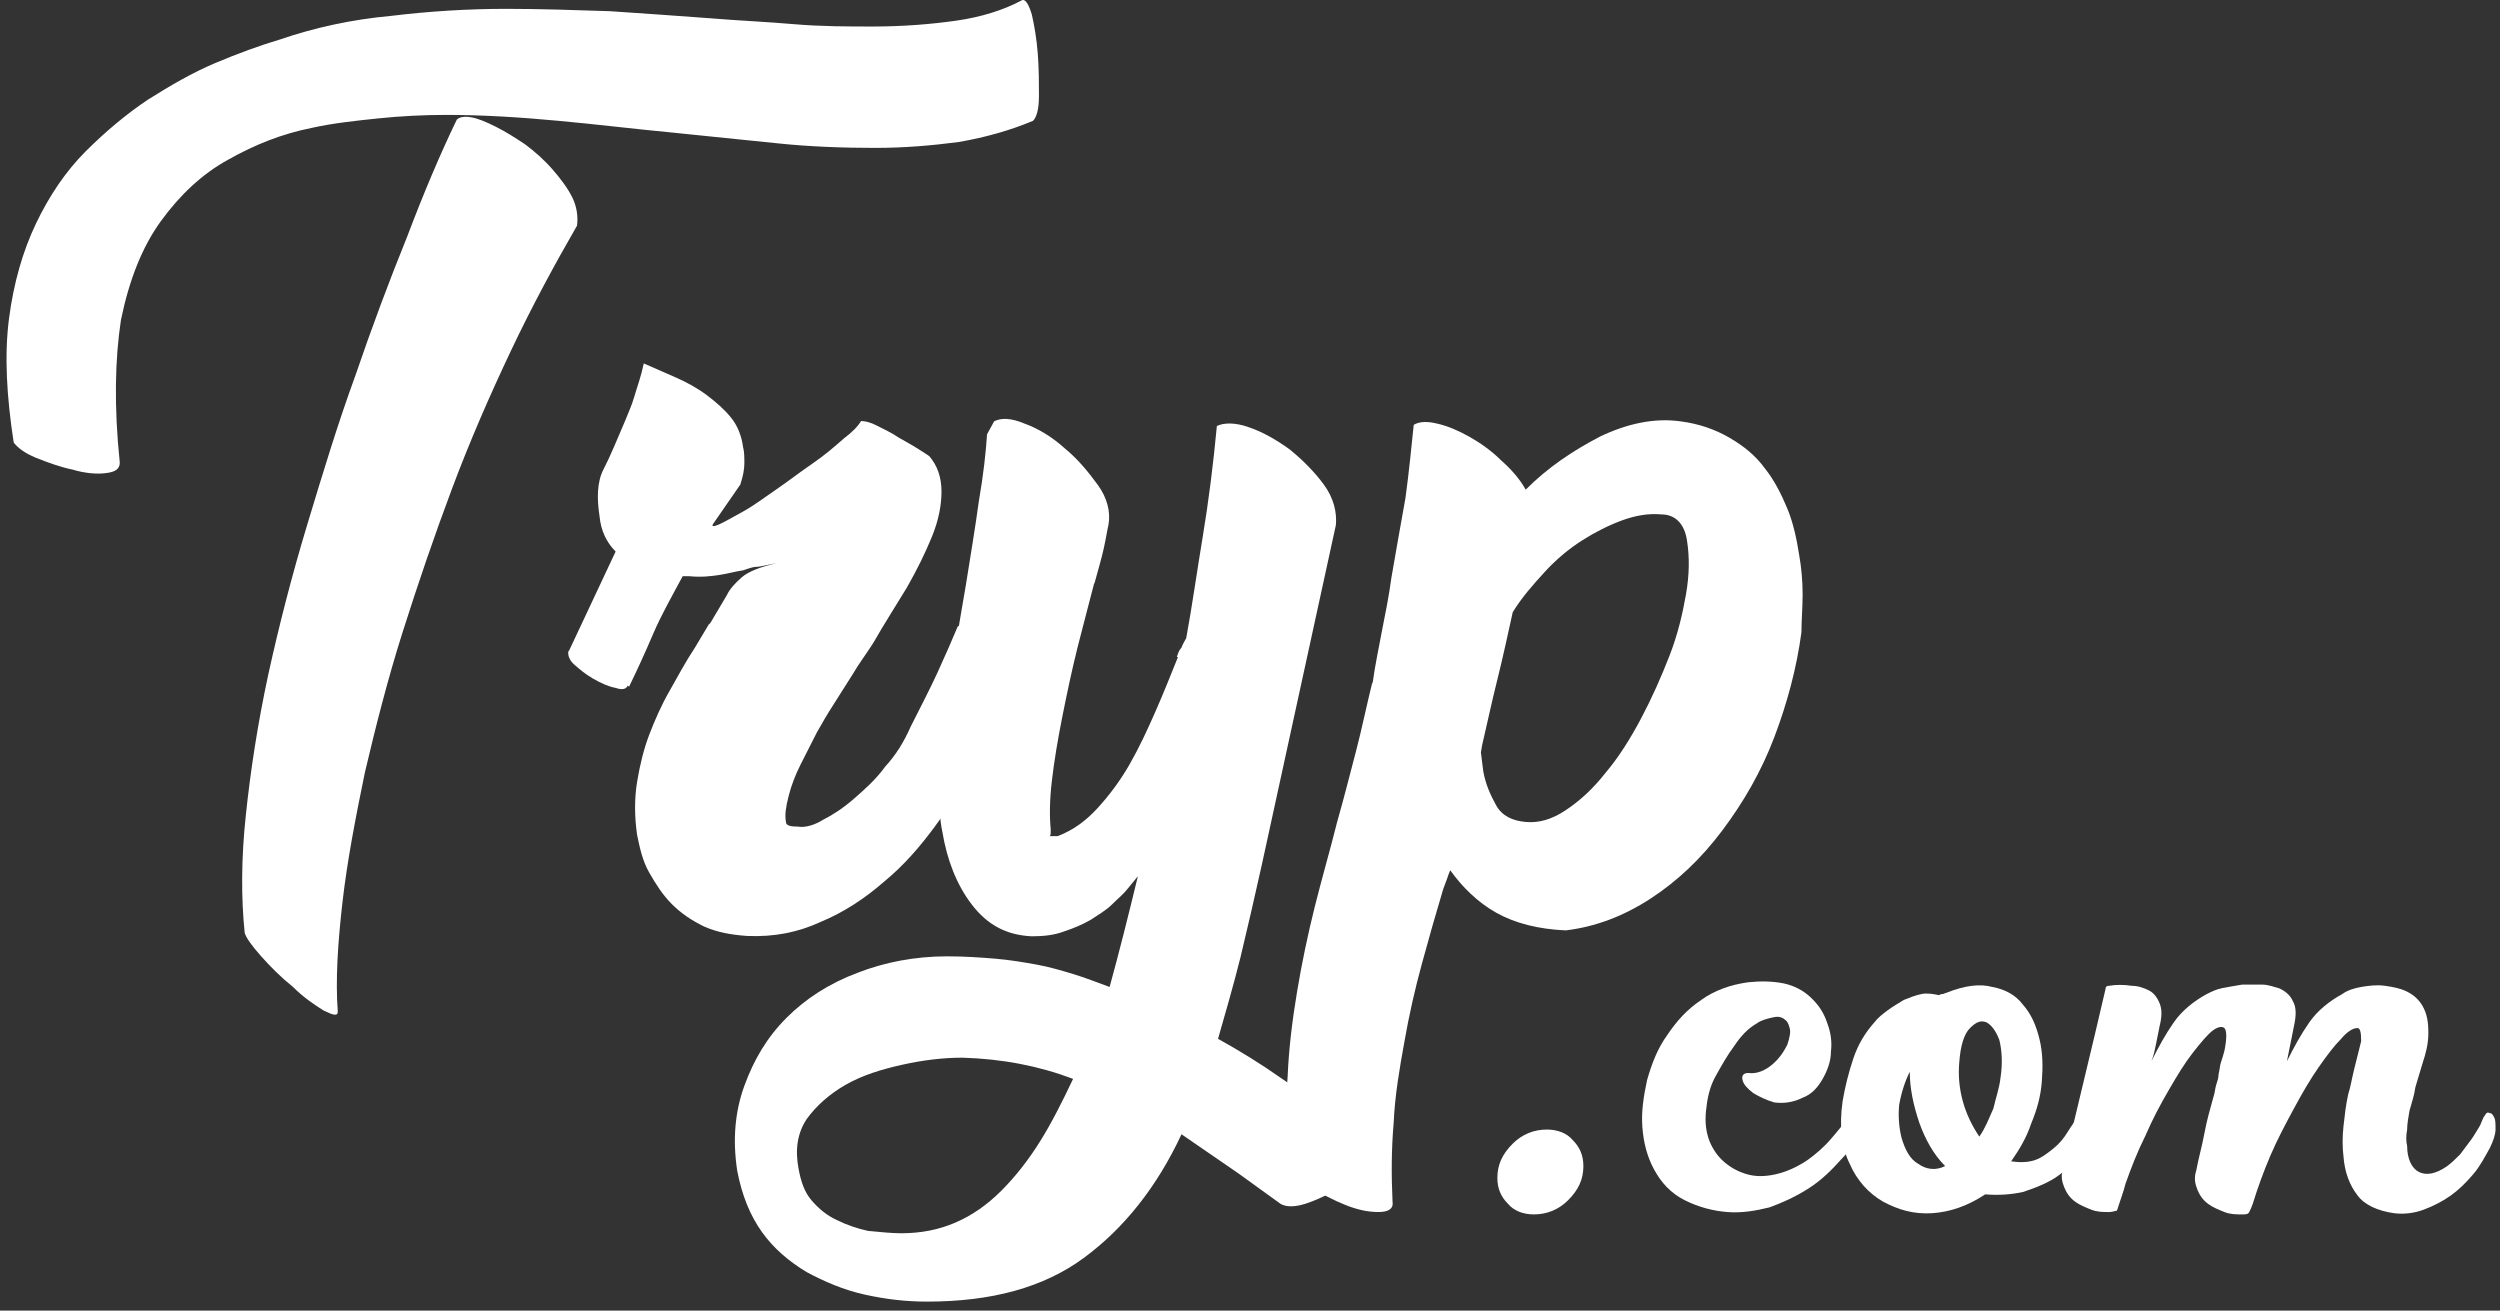 <svg width="227" height="119" viewBox="0 0 227 119" fill="none" xmlns="http://www.w3.org/2000/svg">
<rect x="0" y="0" width="227" height="119" fill="#333333" stroke="none"/>
<path d="M10.875 41.999C10.875 42.534 10.554 42.855 9.591 42.962C8.735 43.069 7.665 42.962 6.595 42.641C5.525 42.427 4.348 41.999 3.277 41.571C2.207 41.143 1.565 40.608 1.244 40.18C0.602 36.006 0.388 32.261 0.816 28.944C1.244 25.627 2.1 22.738 3.277 20.277C4.455 17.816 5.953 15.569 7.772 13.75C9.591 11.931 11.517 10.326 13.443 9.042C15.476 7.758 17.509 6.581 19.542 5.725C21.575 4.869 23.608 4.12 25.427 3.585C28.53 2.515 31.954 1.766 35.485 1.445C39.016 1.017 42.547 0.803 45.972 0.803C48.968 0.803 52.178 0.91 55.388 1.017C58.598 1.231 61.594 1.445 64.483 1.659C67.051 1.873 69.619 1.98 72.08 2.194C74.541 2.408 77.002 2.408 79.249 2.408C82.032 2.408 84.6 2.194 86.847 1.873C89.094 1.552 91.127 0.91 92.732 0.054C93.053 -0.161 93.374 0.268 93.695 1.338C93.909 2.301 94.123 3.478 94.23 4.869C94.337 6.26 94.337 7.544 94.337 8.721C94.337 9.898 94.123 10.647 93.802 10.968C91.769 11.824 89.522 12.466 87.061 12.894C84.6 13.215 82.139 13.429 79.463 13.429C76.574 13.429 73.471 13.322 70.475 13.001C67.372 12.68 64.269 12.359 61.059 12.038C57.635 11.717 54.211 11.289 50.68 10.968C47.256 10.647 43.832 10.433 40.514 10.433C38.481 10.433 36.341 10.54 34.308 10.754C32.275 10.968 30.242 11.182 28.316 11.61C25.641 12.145 23.18 13.108 20.719 14.499C18.365 15.783 16.332 17.709 14.62 20.063C12.908 22.417 11.731 25.413 10.982 29.051C10.447 32.582 10.34 36.862 10.875 41.999ZM41.477 10.861C41.691 10.647 42.12 10.54 42.761 10.647C43.404 10.754 44.153 11.075 45.009 11.503C45.865 11.931 46.721 12.466 47.684 13.108C48.54 13.75 49.396 14.499 50.145 15.355C50.894 16.211 51.536 17.067 51.964 17.923C52.392 18.779 52.499 19.742 52.392 20.491C50.359 24.022 48.326 27.767 46.4 31.833C44.474 35.899 42.654 40.072 41.05 44.353C39.444 48.633 37.946 53.02 36.555 57.407C35.164 61.794 34.094 66.074 33.131 70.14C32.275 74.314 31.526 78.166 31.098 81.911C30.67 85.656 30.456 88.973 30.67 91.862C30.67 92.29 30.242 92.183 29.386 91.755C28.53 91.22 27.567 90.578 26.604 89.615C25.534 88.759 24.571 87.796 23.715 86.833C22.859 85.87 22.324 85.121 22.217 84.693C21.896 81.59 21.896 77.952 22.324 73.993C22.752 69.926 23.394 65.753 24.357 61.259C25.32 56.872 26.497 52.271 27.888 47.67C29.279 43.069 30.67 38.468 32.275 34.08C33.773 29.693 35.378 25.413 36.983 21.454C38.481 17.495 39.98 13.964 41.477 10.861Z" fill="white"/>
<path d="M88.41 69.613C87.436 71.428 86.218 73.242 84.879 75.057C83.539 76.871 82.078 78.579 80.252 80.074C78.547 81.568 76.599 82.849 74.529 83.703C72.459 84.664 70.267 85.091 67.832 84.984C66.371 84.877 65.153 84.664 63.936 84.13C62.84 83.596 61.866 82.956 61.013 82.102C60.161 81.248 59.552 80.287 58.943 79.22C58.335 78.152 58.091 76.978 57.847 75.804C57.604 74.096 57.604 72.495 57.847 71.001C58.091 69.506 58.456 68.012 58.943 66.731C59.431 65.45 60.039 64.062 60.77 62.781C61.5 61.501 62.231 60.113 63.083 58.832L64.423 56.59V56.697L66.006 54.028C66.249 53.495 66.736 52.961 67.345 52.427C67.954 51.894 69.05 51.467 70.511 51.146C69.78 51.253 69.05 51.467 68.684 51.467C68.319 51.467 67.832 51.68 67.467 51.787C66.736 51.894 66.006 52.107 65.275 52.214C64.544 52.321 63.692 52.427 62.596 52.321H61.987C61.013 54.135 60.039 55.843 59.309 57.551C58.578 59.259 57.847 60.86 57.117 62.354L56.995 62.248C56.873 62.568 56.508 62.675 55.899 62.461C55.291 62.354 54.56 62.034 53.829 61.607C53.099 61.18 52.612 60.753 52.125 60.326C51.638 59.899 51.516 59.366 51.638 59.045V59.152L55.899 50.079C55.047 49.225 54.56 48.158 54.438 46.877C54.195 45.276 54.195 43.781 54.803 42.607C55.412 41.433 56.021 39.938 56.752 38.23C56.995 37.59 57.361 36.843 57.604 35.989C57.848 35.135 58.213 34.174 58.456 33C59.431 33.427 60.405 33.854 61.379 34.281C62.353 34.708 63.327 35.242 64.179 35.882C65.031 36.523 65.762 37.163 66.371 37.91C66.98 38.657 67.345 39.618 67.467 40.579C67.588 41.006 67.588 41.539 67.588 42.073C67.588 42.607 67.467 43.247 67.223 43.995L64.788 47.517C64.544 47.837 64.788 47.837 65.275 47.624C65.762 47.41 66.493 46.983 67.467 46.45C68.441 45.916 69.415 45.169 70.511 44.422C71.607 43.674 72.703 42.82 73.798 42.073C74.894 41.326 75.747 40.579 76.599 39.832C77.451 39.191 77.938 38.657 78.182 38.23C78.547 38.23 79.034 38.337 79.643 38.657C80.252 38.978 80.982 39.298 81.591 39.725C82.322 40.152 82.931 40.472 83.418 40.792C83.905 41.112 84.27 41.326 84.392 41.433C85.122 42.287 85.488 43.354 85.488 44.635C85.488 45.809 85.244 47.197 84.635 48.691C84.026 50.186 83.296 51.68 82.322 53.388C81.348 54.989 80.252 56.697 79.278 58.405C78.669 59.366 77.938 60.326 77.451 61.18C76.843 62.141 76.234 63.102 75.625 64.062C75.138 64.809 74.651 65.663 74.164 66.517C73.677 67.478 73.19 68.439 72.703 69.4C72.216 70.36 71.85 71.321 71.607 72.281C71.363 73.242 71.241 73.989 71.363 74.63C71.363 74.95 71.728 75.057 72.459 75.057C73.068 75.164 73.92 74.95 74.772 74.416C75.625 73.989 76.599 73.349 77.573 72.495C78.547 71.641 79.521 70.787 80.374 69.613C81.348 68.546 82.078 67.371 82.687 65.984C83.539 64.276 84.392 62.675 85.122 61.074C85.853 59.472 86.462 58.085 86.949 56.91C87.192 56.697 87.558 56.59 88.288 56.804C89.019 57.017 89.627 57.231 90.358 57.658C91.089 58.085 91.576 58.512 92.063 59.152C92.55 59.686 92.672 60.113 92.55 60.54V60.433L90.845 64.382L88.41 69.613Z" fill="white"/>
<path d="M90.267 38.255C90.909 37.934 91.765 37.934 93.049 38.469C94.226 38.897 95.51 39.646 96.687 40.716C97.864 41.679 98.827 42.856 99.683 44.033C100.539 45.21 100.86 46.494 100.646 47.672C100.539 48.099 100.432 48.849 100.218 49.812C100.004 50.775 99.683 51.845 99.362 53.022V52.915C98.934 54.627 98.399 56.553 97.864 58.693C97.329 60.833 96.901 62.866 96.473 65.006C96.045 67.146 95.724 69.072 95.51 70.891C95.296 72.71 95.296 74.208 95.403 75.278C95.403 75.706 95.403 75.92 95.296 75.92H96.045C97.436 75.385 98.613 74.529 99.683 73.352C100.753 72.175 101.716 70.891 102.573 69.393C103.429 67.895 104.178 66.29 104.927 64.578C105.676 62.866 106.318 61.261 106.96 59.656H106.853C106.96 59.335 107.067 59.014 107.281 58.8C107.388 58.479 107.602 58.158 107.709 57.944C108.244 55.055 108.672 51.952 109.207 48.742C109.742 45.531 110.17 42.107 110.491 38.683C111.133 38.362 112.203 38.362 113.38 38.79C114.664 39.218 115.948 39.967 117.125 40.823C118.302 41.786 119.372 42.856 120.228 44.033C121.084 45.21 121.405 46.494 121.298 47.672L114.557 78.595C113.915 81.484 113.273 84.266 112.631 86.942C111.989 89.51 111.24 92.078 110.598 94.325C112.524 95.395 114.45 96.572 116.269 97.856C118.088 99.14 120.014 100.317 121.94 101.708L121.833 101.601C122.047 101.708 122.261 101.922 122.475 102.136C122.689 102.35 122.903 102.564 123.224 102.671C124.187 103.313 124.508 104.169 124.08 105.025C123.652 105.881 123.01 106.737 122.047 107.486C121.084 108.235 120.014 108.77 118.837 109.198C117.66 109.626 116.804 109.626 116.269 109.305L112.417 106.523L107.281 102.992C105.034 107.807 102.037 111.552 98.399 114.227C94.761 116.902 90.053 118.186 84.168 118.186C82.242 118.186 80.423 117.972 78.497 117.544C76.571 117.116 74.859 116.367 73.254 115.511C71.649 114.548 70.258 113.371 69.188 111.873C68.118 110.375 67.369 108.556 66.941 106.309C66.513 103.527 66.727 100.959 67.583 98.605C68.439 96.251 69.616 94.218 71.435 92.399C73.147 90.687 75.287 89.296 77.855 88.333C80.316 87.37 83.098 86.835 85.987 86.835C87.592 86.835 89.09 86.942 90.374 87.049C91.658 87.156 92.942 87.37 94.119 87.584C95.296 87.797 96.366 88.119 97.436 88.44C98.506 88.761 99.576 89.189 100.753 89.617C101.609 86.513 102.466 83.089 103.322 79.558L102.359 80.735C102.038 81.163 101.502 81.591 100.967 82.126C100.432 82.661 99.683 83.089 99.041 83.517C98.292 83.945 97.543 84.266 96.58 84.588C95.724 84.909 94.761 85.016 93.691 85.016C91.337 84.909 89.625 83.945 88.234 82.126C86.843 80.307 85.987 78.06 85.559 75.492C85.452 74.957 85.345 74.315 85.345 73.566C85.238 72.924 85.238 72.282 85.238 71.64C85.345 69.286 85.666 66.397 86.094 63.08C86.522 59.763 87.164 56.339 87.699 53.129C88.127 50.453 88.555 47.886 88.876 45.531C89.304 43.07 89.518 41.037 89.625 39.432L90.267 38.255ZM81.814 111.98C83.633 111.98 85.238 111.659 86.736 111.017C88.234 110.375 89.625 109.412 90.909 108.128C92.193 106.844 93.37 105.346 94.44 103.634C95.51 101.922 96.473 99.996 97.436 97.963C94.333 96.786 91.016 96.144 87.378 96.037C85.666 96.037 83.847 96.251 81.921 96.679C79.995 97.107 78.283 97.642 76.785 98.498C75.287 99.354 74.11 100.424 73.254 101.601C72.398 102.885 72.184 104.383 72.505 106.095C72.719 107.272 73.04 108.235 73.682 108.984C74.324 109.733 75.073 110.375 76.036 110.803C76.892 111.231 77.855 111.552 78.818 111.766C79.995 111.873 80.958 111.98 81.814 111.98Z" fill="white"/>
<path d="M128.367 38.574C128.902 38.253 129.651 38.253 130.507 38.467C131.47 38.681 132.433 39.109 133.396 39.644C134.359 40.179 135.429 40.928 136.285 41.785C137.249 42.641 137.998 43.496 138.533 44.459C140.566 42.426 142.813 40.928 145.274 39.644C147.735 38.467 150.196 37.932 152.55 38.253C154.262 38.467 155.76 39.002 157.044 39.751C158.328 40.5 159.398 41.356 160.254 42.533C161.11 43.603 161.752 44.888 162.287 46.172C162.822 47.456 163.143 48.954 163.357 50.345C163.571 51.522 163.678 52.806 163.678 53.983C163.678 55.16 163.571 56.337 163.571 57.407C163.143 60.617 162.287 63.827 161.11 66.93C159.933 70.033 158.328 72.815 156.402 75.383C154.476 77.951 152.336 79.984 149.875 81.59C147.414 83.195 144.846 84.158 142.171 84.479C139.71 84.372 137.57 83.837 135.857 82.874C134.145 81.911 132.754 80.519 131.684 79.022C131.577 79.236 131.47 79.556 131.363 79.877C131.256 80.198 131.149 80.412 131.042 80.734C130.4 82.874 129.758 85.121 129.116 87.475C128.474 89.829 127.939 92.183 127.511 94.644C127.083 96.998 126.655 99.459 126.548 101.92C126.334 104.381 126.334 106.735 126.441 109.089C126.548 109.731 126.12 110.052 125.157 110.052C124.194 110.052 123.231 109.838 122.161 109.41C121.091 108.982 120.021 108.447 118.951 107.698C117.988 107.056 117.346 106.307 117.132 105.558C116.811 102.99 116.704 100.315 116.918 97.747C117.025 95.179 117.346 92.611 117.774 90.043C118.202 87.475 118.737 84.907 119.379 82.339C120.021 79.77 120.77 77.202 121.412 74.634C122.054 72.387 122.589 70.247 123.124 68.214C123.659 66.181 124.087 64.041 124.622 61.901V62.115C124.836 60.51 125.157 59.012 125.478 57.3C125.799 55.695 126.12 54.09 126.334 52.485C126.762 50.024 127.19 47.563 127.618 45.209C127.939 42.855 128.153 40.607 128.367 38.574ZM134.573 67.679L134.466 68.321L134.68 70.033C134.894 71.21 135.322 72.173 135.857 73.136C136.392 74.099 137.356 74.527 138.533 74.634C139.71 74.741 140.887 74.42 142.171 73.564C143.455 72.708 144.632 71.638 145.809 70.14C146.986 68.749 148.056 67.037 149.019 65.218C149.982 63.399 150.838 61.473 151.587 59.547C152.336 57.621 152.764 55.802 153.085 53.983C153.406 52.164 153.406 50.559 153.192 49.168C152.978 47.563 152.122 46.707 150.838 46.707C149.661 46.6 148.484 46.814 147.307 47.242C146.13 47.67 144.846 48.312 143.669 49.061C142.492 49.81 141.315 50.773 140.245 51.95C139.175 53.127 138.212 54.197 137.356 55.588C136.928 57.514 136.5 59.547 135.964 61.687C135.429 63.827 135.001 65.86 134.573 67.679Z" fill="white"/>
<path d="M139.278 110.268C138.315 110.268 137.459 109.947 136.924 109.305C136.282 108.663 135.961 107.914 135.961 106.951C135.961 105.774 136.389 104.811 137.352 103.848C138.208 102.991 139.278 102.563 140.455 102.563C141.418 102.563 142.274 102.884 142.809 103.526C143.451 104.169 143.772 104.918 143.772 105.881C143.772 107.058 143.344 108.021 142.381 108.984C141.525 109.84 140.455 110.268 139.278 110.268Z" fill="white"/>
<path d="M169.137 99.78C169.458 99.673 169.779 99.78 169.993 99.887C170.207 99.994 170.314 100.315 170.207 100.636C170.1 100.85 170.1 100.957 169.993 101.171C169.886 101.385 169.779 101.599 169.565 101.92C169.244 102.455 168.923 102.99 168.495 103.632C168.067 104.274 167.639 104.809 167.211 105.237C166.355 106.2 165.392 107.163 164.215 107.912C163.038 108.662 161.861 109.197 160.684 109.625C159.4 109.946 158.116 110.16 156.832 110.053C155.548 109.946 154.264 109.625 152.98 108.983C151.696 108.34 150.839 107.377 150.197 106.2C149.555 105.023 149.234 103.739 149.127 102.348C149.02 100.957 149.234 99.566 149.555 98.068C149.983 96.57 150.518 95.179 151.374 94.002C152.231 92.718 153.194 91.648 154.478 90.792C155.655 89.936 157.153 89.401 158.758 89.187C159.828 89.08 160.898 89.08 161.968 89.294C162.931 89.508 163.787 89.936 164.536 90.685C165.178 91.327 165.606 91.969 165.927 92.932C166.248 93.788 166.355 94.644 166.248 95.5C166.248 96.356 165.927 97.212 165.499 97.961C165.071 98.71 164.536 99.352 163.68 99.673C162.824 100.101 161.968 100.208 161.112 100.101C160.363 99.887 159.721 99.566 159.186 99.245C158.651 98.817 158.33 98.496 158.223 98.068C158.116 97.64 158.33 97.426 158.758 97.426C159.507 97.533 160.256 97.212 160.898 96.677C161.54 96.142 161.968 95.5 162.289 94.858C162.503 94.216 162.61 93.681 162.503 93.36C162.396 92.932 162.289 92.718 161.968 92.504C161.647 92.29 161.326 92.29 160.898 92.397C160.47 92.504 159.935 92.611 159.507 92.932C158.758 93.36 158.116 94.002 157.474 94.965C156.832 95.821 156.297 96.784 155.762 97.747C155.227 98.71 155.013 99.78 154.906 100.85C154.799 101.92 154.906 102.776 155.227 103.632C155.548 104.381 155.976 105.023 156.618 105.558C157.26 106.093 157.902 106.414 158.651 106.628C159.4 106.842 160.256 106.842 161.219 106.628C162.182 106.414 163.145 105.986 164.108 105.344C164.857 104.809 165.606 104.167 166.248 103.418C166.89 102.669 167.532 101.92 168.067 101.064C168.281 100.743 168.388 100.529 168.602 100.422C168.816 100.315 168.923 99.78 169.137 99.78Z" fill="white"/>
<path d="M189.03 100.85C189.137 100.636 189.351 100.529 189.565 100.529C189.779 100.529 189.993 100.636 190.1 100.85C190.207 101.064 190.314 101.385 190.207 101.813C190.207 102.241 189.993 102.776 189.672 103.418C189.244 104.167 188.816 104.916 188.174 105.558C187.639 106.2 186.997 106.735 186.248 107.163C185.499 107.591 184.643 107.912 183.68 108.233C182.717 108.447 181.54 108.554 180.256 108.447C178.651 109.517 177.046 110.052 175.441 110.159C173.729 110.266 172.338 109.838 170.947 109.089C169.663 108.34 168.593 107.163 167.951 105.665C167.202 104.167 166.988 102.241 167.309 99.994C167.523 98.71 167.844 97.426 168.272 96.142C168.7 94.858 169.342 93.788 170.198 92.825C170.519 92.397 170.947 92.076 171.375 91.755C171.803 91.434 172.338 91.113 172.873 90.792C173.408 90.578 173.943 90.364 174.478 90.257C175.013 90.15 175.548 90.257 176.083 90.364C176.19 90.257 176.297 90.257 176.404 90.257C176.511 90.257 176.618 90.15 176.725 90.15C178.33 89.508 179.721 89.294 180.898 89.615C182.075 89.829 183.038 90.364 183.68 91.22C184.429 92.076 184.857 93.039 185.178 94.323C185.499 95.607 185.499 96.891 185.392 98.282C185.285 99.566 184.964 100.743 184.429 102.027C184.001 103.311 183.359 104.381 182.61 105.451C183.359 105.558 184.108 105.558 184.75 105.344C185.392 105.13 185.927 104.702 186.462 104.274C186.997 103.846 187.425 103.311 187.746 102.776C188.067 102.241 188.709 101.385 189.03 100.85ZM172.659 103.311C172.98 104.381 173.408 105.237 174.157 105.665C174.906 106.2 175.762 106.307 176.618 105.879C175.548 104.809 174.799 103.418 174.264 101.92C173.729 100.315 173.408 98.817 173.408 97.319C172.98 98.175 172.659 99.138 172.445 100.315C172.338 101.385 172.445 102.455 172.659 103.311ZM181.647 97.854C181.861 96.463 181.754 95.286 181.54 94.43C181.219 93.574 180.791 93.039 180.363 92.825C179.828 92.611 179.4 92.825 178.865 93.36C178.33 93.895 178.009 94.965 177.902 96.463C177.795 97.64 177.902 98.817 178.223 99.994C178.544 101.171 179.079 102.241 179.721 103.204C180.256 102.455 180.577 101.599 181.005 100.636C181.219 99.673 181.54 98.817 181.647 97.854Z" fill="white"/>
<path d="M225.631 101.28C225.738 101.066 225.845 100.959 226.059 101.066C226.273 101.066 226.38 101.28 226.487 101.494C226.594 101.708 226.594 102.029 226.594 102.564C226.594 102.992 226.38 103.634 226.059 104.276C225.631 105.025 225.203 105.881 224.561 106.63C223.919 107.379 223.277 108.021 222.528 108.556C221.779 109.091 220.923 109.519 220.067 109.84C219.211 110.161 218.248 110.268 217.391 110.161C215.893 109.947 214.716 109.412 214.074 108.556C213.325 107.593 212.897 106.416 212.79 105.025C212.683 104.169 212.683 103.206 212.79 102.243C212.897 101.28 213.004 100.317 213.218 99.354C213.432 98.712 213.539 97.963 213.753 97.106C213.967 96.251 214.181 95.394 214.395 94.538C214.395 93.683 214.288 93.254 213.967 93.361C213.646 93.361 213.111 93.683 212.576 94.325C211.934 94.966 211.292 95.823 210.543 96.892C209.794 97.963 209.045 99.247 208.296 100.638C207.547 102.029 206.798 103.42 206.156 104.918C205.514 106.416 204.979 107.914 204.551 109.305C204.444 109.626 204.337 109.84 204.23 110.054C204.123 110.268 203.909 110.268 203.588 110.268C203.053 110.268 202.518 110.268 201.983 110.054C201.448 109.84 200.913 109.626 200.485 109.305C200.057 108.984 199.736 108.556 199.522 108.021C199.308 107.486 199.201 106.951 199.415 106.309C199.629 105.132 199.95 104.062 200.164 102.885C200.378 101.708 200.699 100.638 201.02 99.461C201.127 99.14 201.127 98.819 201.234 98.498C201.341 98.177 201.448 97.856 201.448 97.535C201.555 97.107 201.555 96.785 201.662 96.465C201.769 96.144 201.876 95.823 201.983 95.394C202.197 94.325 202.197 93.576 201.983 93.361C201.769 93.147 201.341 93.254 200.913 93.575C200.485 93.897 199.843 94.645 199.094 95.609C198.345 96.572 197.703 97.642 196.954 98.926C196.205 100.21 195.456 101.601 194.814 103.099C194.065 104.597 193.53 105.988 192.995 107.486C192.888 107.914 192.781 108.235 192.674 108.556C192.567 108.877 192.46 109.198 192.353 109.519C192.246 109.84 192.246 109.947 192.139 109.947C192.032 109.947 191.818 110.054 191.497 110.054C190.962 110.054 190.427 110.054 189.892 109.84C189.357 109.626 188.822 109.412 188.394 109.091C187.966 108.77 187.645 108.342 187.431 107.807C187.217 107.272 187.11 106.737 187.324 106.095C187.966 103.313 188.608 100.638 189.25 97.963C189.892 95.287 190.534 92.612 191.176 89.83C191.176 89.616 191.283 89.509 191.497 89.509C192.139 89.402 192.888 89.402 193.53 89.509C194.172 89.509 194.707 89.723 195.135 89.937C195.563 90.151 195.884 90.579 196.098 91.114C196.312 91.649 196.312 92.291 196.098 93.147C195.991 93.683 195.884 94.218 195.777 94.752C195.67 95.287 195.563 95.823 195.349 96.358C195.991 95.073 196.633 93.897 197.382 92.826C198.131 91.756 199.201 90.9 200.378 90.258C200.806 90.044 201.234 89.83 201.769 89.723C202.304 89.616 202.946 89.509 203.588 89.402C204.23 89.402 204.765 89.402 205.407 89.402C205.942 89.402 206.477 89.616 206.905 89.723C207.44 89.937 207.975 90.365 208.189 90.9C208.51 91.435 208.51 92.184 208.296 93.147C208.189 93.683 208.082 94.218 207.975 94.752C207.868 95.287 207.761 95.823 207.654 96.358C208.296 95.073 208.938 93.897 209.687 92.826C210.436 91.756 211.506 90.9 212.683 90.258C213.111 89.937 213.753 89.723 214.395 89.616C215.037 89.509 215.786 89.402 216.535 89.509C217.284 89.616 217.926 89.723 218.569 90.044C219.211 90.365 219.639 90.793 219.96 91.328C220.388 92.077 220.495 92.826 220.495 93.79C220.495 94.752 220.281 95.609 219.96 96.572C219.746 97.321 219.532 97.963 219.318 98.712C219.211 99.461 218.997 100.103 218.783 100.852C218.676 101.494 218.569 102.029 218.569 102.564C218.462 103.099 218.462 103.634 218.569 104.062C218.569 105.239 218.997 106.095 219.639 106.416C220.281 106.737 221.137 106.63 222.207 105.881C222.635 105.56 222.956 105.239 223.384 104.811C223.705 104.383 224.026 103.955 224.347 103.527C224.668 103.099 224.882 102.671 225.096 102.35C225.31 102.029 225.417 101.494 225.631 101.28Z" fill="white"/>
</svg>
